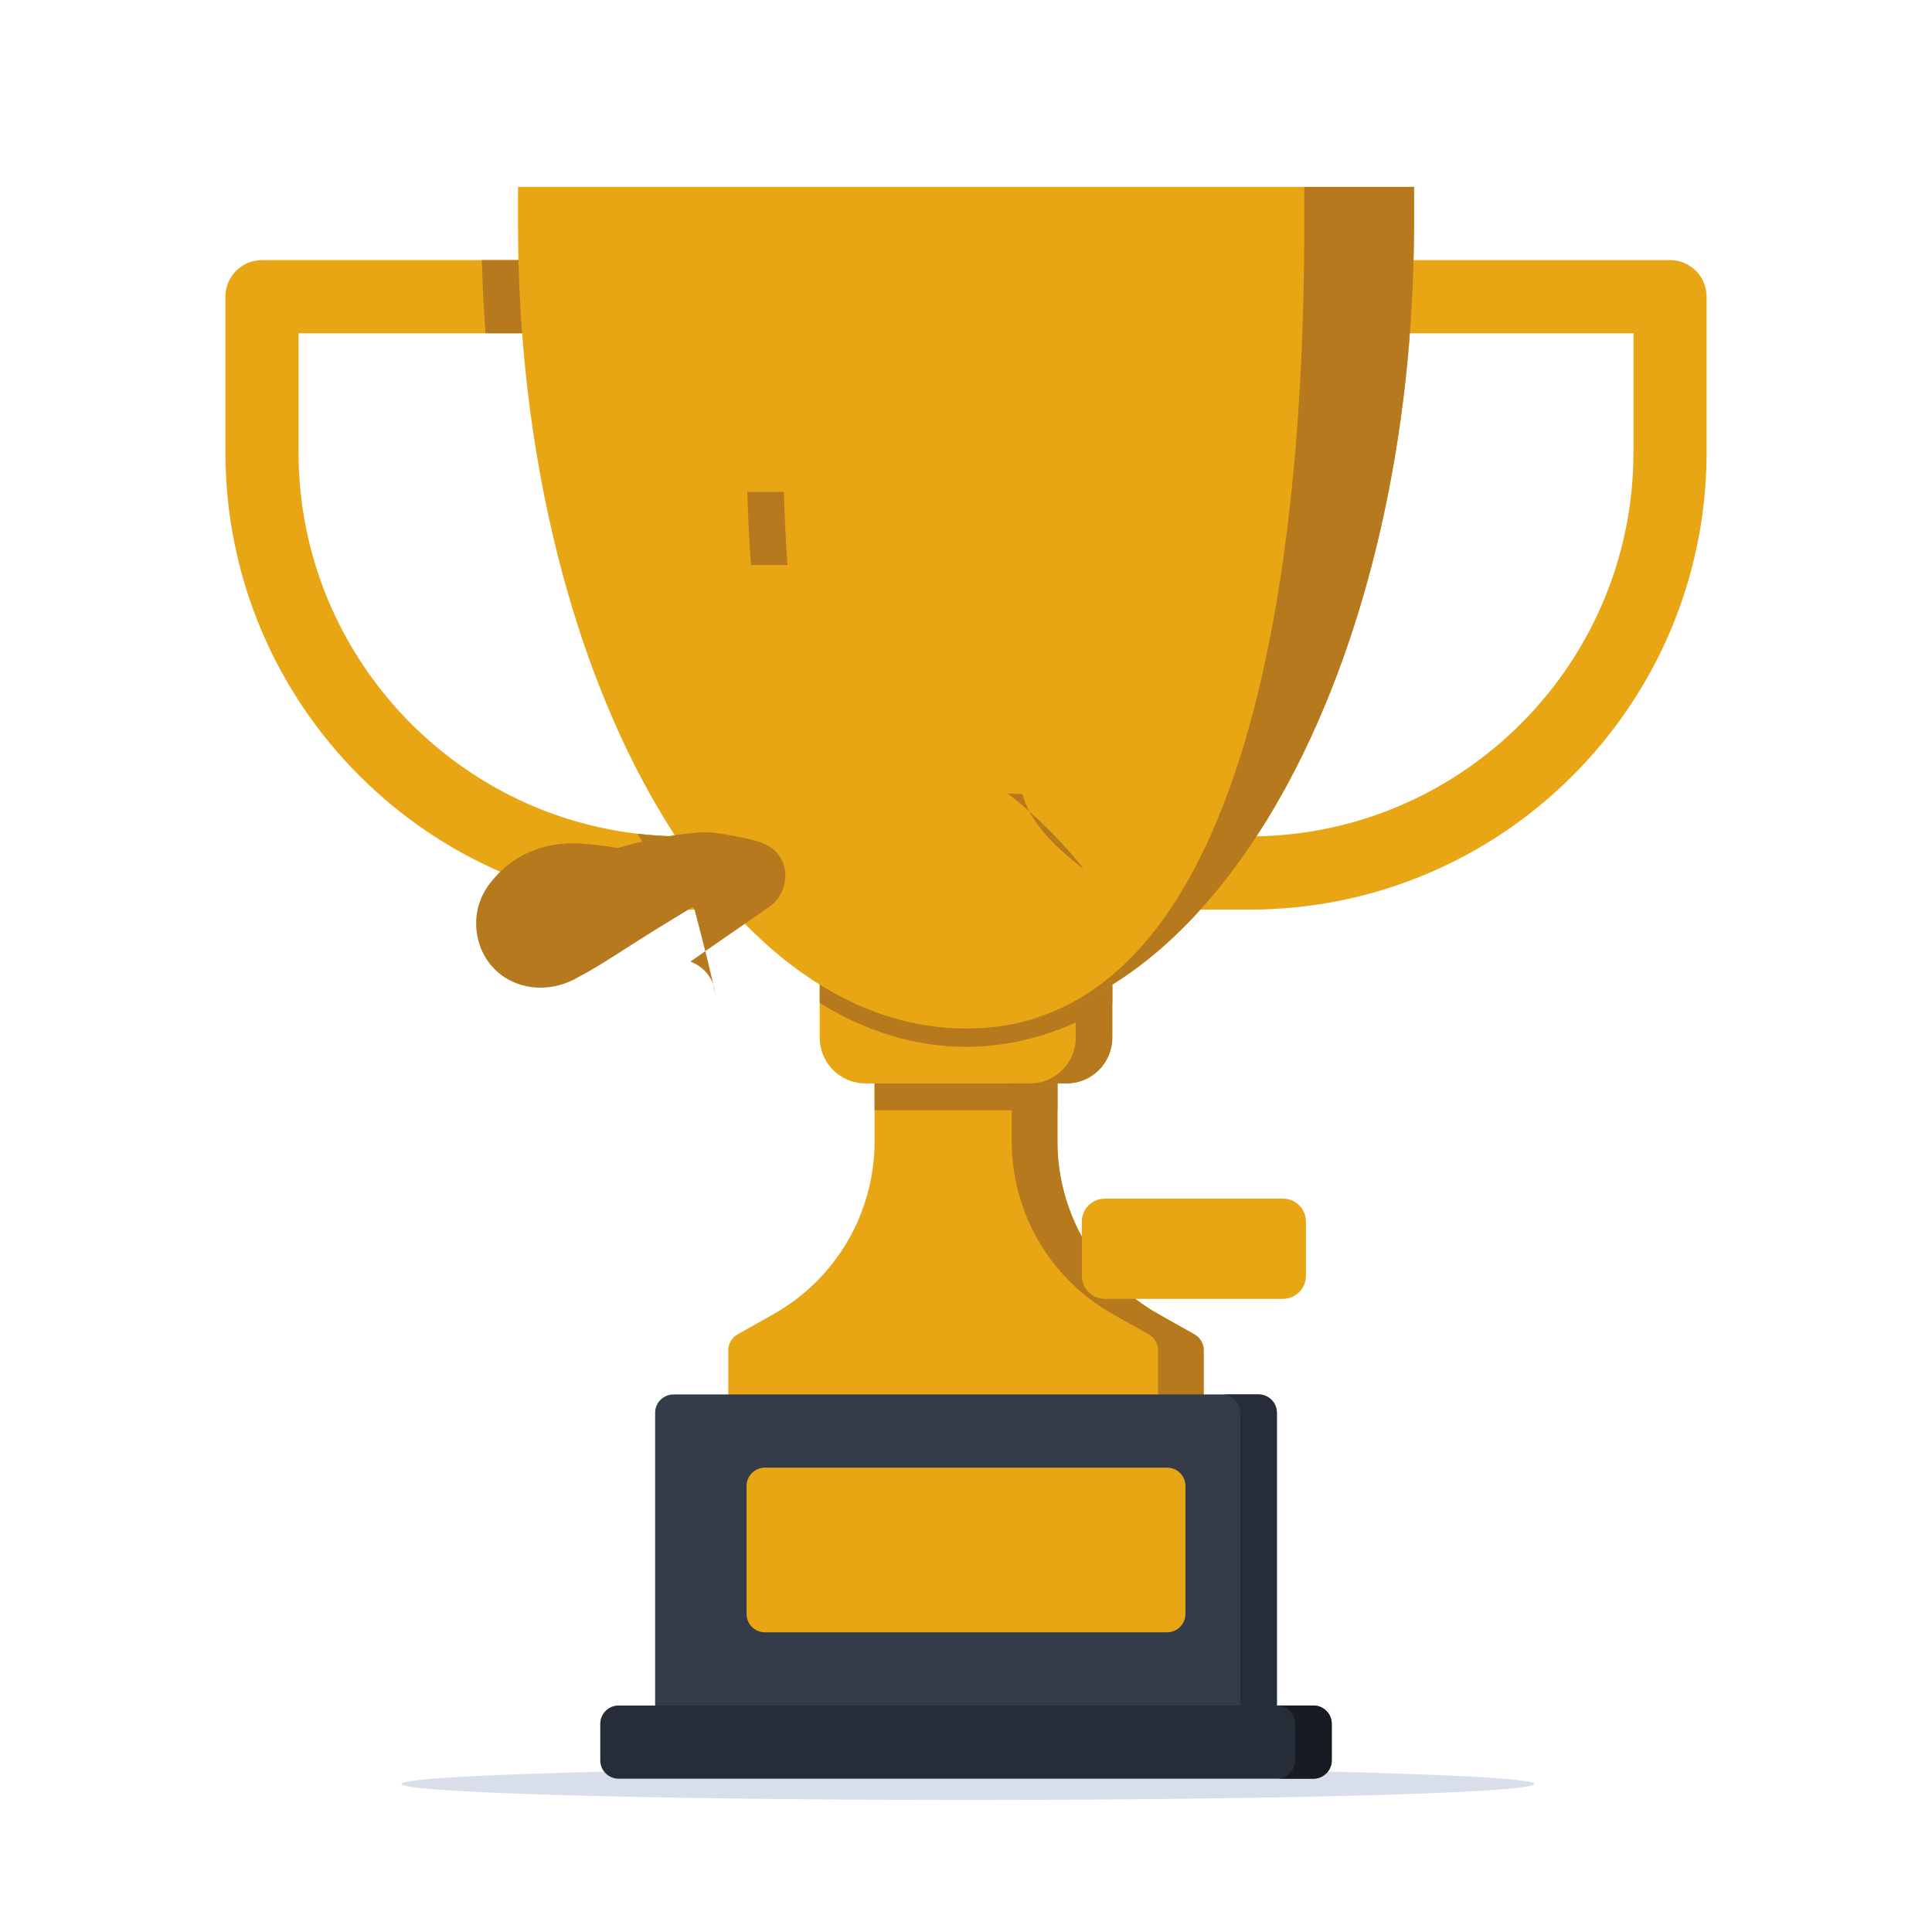 <?xml version="1.0" encoding="utf-8"?>
<svg version="1.1" xmlns="http://www.w3.org/2000/svg" xmlns:xlink="http://www.w3.org/1999/xlink" x="0px" y="0px"
     viewBox="0 0 600 600" style="enable-background:new 0 0 600 600;" xml:space="preserve">
<g id="objects">
    <g>
        <ellipse style="fill:#D8DFEA;" cx="300.616" cy="554.031" rx="175.988" ry="4.969"/>
        <path style="fill:#E8A615;" d="M530,92.139v48.298c0,78.441-63.577,142.052-141.975,142.052h-19.877l22.063-22.757
            c64.769-1.165,117.073-54.235,117.073-119.295v-36.933h-85.185l2.84-22.728h93.704C524.917,80.774,530,85.86,530,92.139z"/>
        <path style="fill:#E8A615;" d="M373.827,419.34v25.086H226.173V419.34c0-2.045,1.107-3.949,2.896-4.943l11.188-6.307
            c19.365-10.909,31.348-31.393,31.348-53.639v-26.507h56.79v26.507c0,22.245,11.983,42.729,31.348,53.639l11.188,6.307
            C372.72,415.391,373.827,417.295,373.827,419.34z"/>
        <path style="fill:#B7791D;" d="M373.827,419.34v25.086H359.63V419.34c0-2.045-1.107-3.949-2.896-4.943l-11.188-6.307
            c-19.365-10.909-31.348-31.393-31.348-53.639v-26.507h14.198v26.507c0,22.245,11.983,42.729,31.348,53.639l11.188,6.307
            C372.72,415.391,373.827,417.295,373.827,419.34z"/>
        <path style="fill:#E8A615;" d="M345.432,305.784v16.478c0,7.841-6.36,14.205-14.198,14.205h-62.469
            c-7.837,0-14.198-6.364-14.198-14.205v-16.478H345.432z"/>
        <rect x="271.605" y="336.468" style="fill:#B7791D;" width="56.79" height="8.353"/>
        <path style="fill:#343B49;" d="M396.543,438.745v99.436H203.457v-99.436c0-3.125,2.556-5.682,5.679-5.682h181.728
            C393.988,433.063,396.543,435.62,396.543,438.745z"/>
        <path style="fill:#262D38;" d="M396.543,438.745v99.436h-11.358v-99.436c0-3.125-2.556-5.682-5.679-5.682h11.358
            C393.988,433.063,396.543,435.62,396.543,438.745z"/>
        <path style="fill:#262D38;" d="M413.58,535.34v11.364c0,3.125-2.556,5.682-5.679,5.682H192.099c-3.123,0-5.679-2.557-5.679-5.682
            V535.34c0-3.125,2.556-5.682,5.679-5.682h215.802C411.025,529.658,413.58,532.215,413.58,535.34z"/>
        <path style="fill:#171C23;" d="M413.58,535.34v11.364c0,3.125-2.556,5.682-5.679,5.682h-11.358c3.123,0,5.679-2.557,5.679-5.682
            V535.34c0-3.125-2.556-5.682-5.679-5.682h11.358C411.025,529.658,413.58,532.215,413.58,535.34z"/>
        <path style="fill:#E8A615;" d="M368.148,461.473v39.774c0,3.125-2.556,5.682-5.679,5.682H237.531
            c-3.123,0-5.679-2.557-5.679-5.682v-39.774c0-3.125,2.556-5.682,5.679-5.682h124.938
            C365.593,455.791,368.148,458.348,368.148,461.473z"/>
        <path style="fill:#B7791D;" d="M345.432,305.784v16.478c0,7.841-6.36,14.205-14.198,14.205h-11.358
            c7.837,0,14.198-6.364,14.198-14.205v-16.478H345.432z"/>
        <path style="fill:#E8A615;" d="M240.37,282.488h-28.395C133.577,282.488,70,218.877,70,140.436V92.139
            c0-6.279,5.083-11.364,11.358-11.364h93.704v22.728H92.716v36.933c0,65.06,52.304,118.13,117.073,119.295L240.37,282.488z"/>
        <path style="fill:#E8A615;" d="M439.136,58.046V69.41c0,138.074-62.299,250.011-139.136,250.011S160.864,207.485,160.864,69.41
            V58.046H439.136z"/>
        <path style="fill:#B7791D;" d="M162.142,103.503h-11.358c-0.568-7.472-0.937-15.057-1.136-22.728h11.358
            C161.205,88.445,161.574,96.031,162.142,103.503z"/>
        <path style="fill:#B7791D;" d="M227.195,282.488h-11.358c-6.332-6.989-12.352-14.887-17.946-23.581
            c3.919,0.483,7.865,0.739,11.898,0.824C215.241,268.112,221.062,275.726,227.195,282.488z"/>
        <path style="fill:#B7791D;" d="M345.432,305.784v5.682c-14.254,8.836-29.531,13.637-45.432,13.637s-31.178-4.801-45.432-13.637
            v-5.682c14.254,8.836,29.531,13.637,45.432,13.637S331.178,314.62,345.432,305.784z"/>
        <path style="fill:#B7791D;" d="M439.136,58.046V69.41c0,133.756-58.466,242.994-131.98,249.699
            c71.442-6.79,97.906-115.999,97.906-249.699V58.046H439.136z"/>
        <path style="fill:#B7791D;" d="M244.584,175.481h-11.358c-0.568-7.472-0.937-15.057-1.136-22.728h11.358
            C243.647,160.413,244.016,168.002,244.584,175.481z"/>
        <path style="fill:#B7791D;" d="M336.632,269.906c-6.981-8.694-14.908-16.724-23.793-23.581c1.547,0.204,3.097,0.254,4.682,0.254
            C319.749,255.32,327.77,263.239,336.632,269.906z"/>
        <path style="fill:#B7791D;" d="M222.055,309.033c0-4.834-3.447-8.884-7.641-10.404c7.853-5.542,16.025-11.083,24.347-16.885
            c5.563-3.788,6.693-11.642,3.002-16.275c-2.537-3.437-6.928-4.565-12.427-5.576c-4.552-0.875-8.642-1.746-13.183-1.304
            c-8.312,0.726-16.502,2.434-24.298,4.789c-2.984-0.545-6.14-0.963-9.165-1.222c-11.585-1.349-22.23,2.354-29.178,10.546
            c-3.792,4.162-5.642,8.992-5.642,14.022c0,7.446,3.832,14.145,10.112,17.534c7.016,3.837,15.454,2.965,21.866-0.947
            c4.027-2.077,7.818-4.519,11.543-6.868c7.721-4.983,15.811-10.016,24.046-14.958C222.737,309.156,222.055,309.033,222.055,309.033z"/>
        <path style="fill:#E8A615;" d="M398.433,403.369h-55.313c-3.951,0-7.142-3.191-7.142-7.142v-16.839c0-3.951,3.191-7.142,7.142-7.142
            h55.313c3.951,0,7.142,3.191,7.142,7.142v16.839C405.575,400.178,402.384,403.369,398.433,403.369z"/>
    </g>
</g>
</svg>